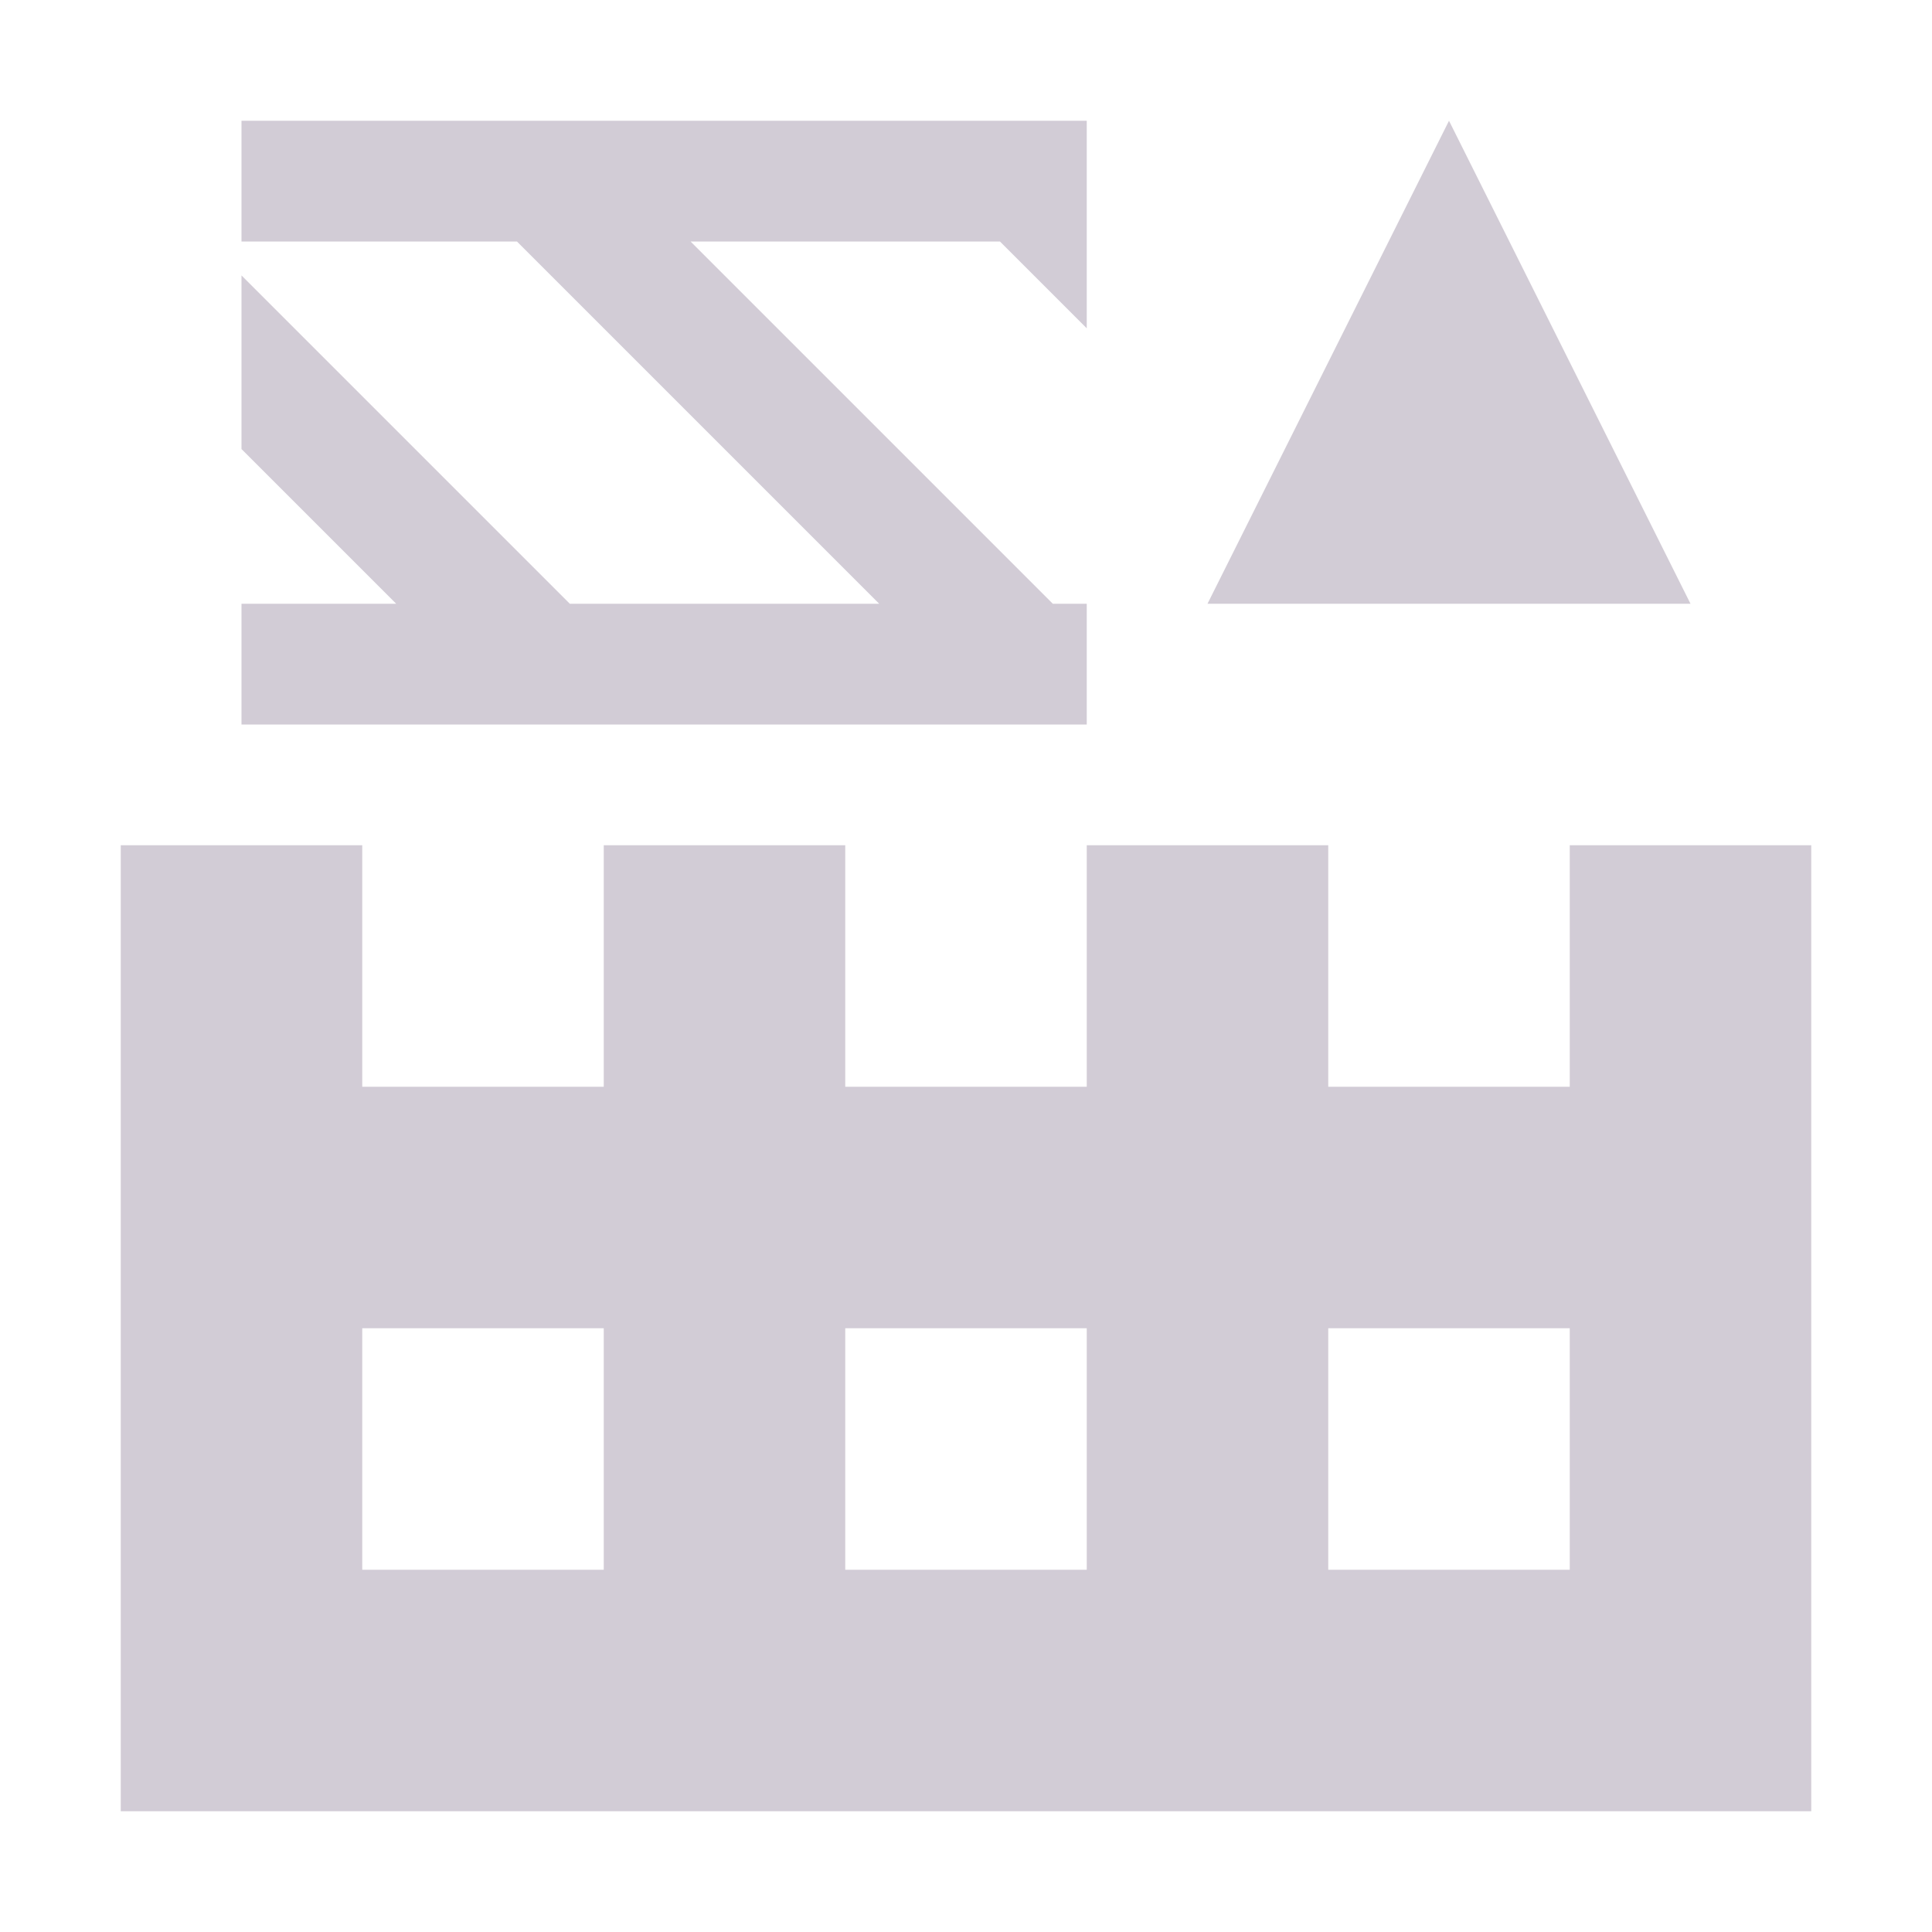 <svg xmlns="http://www.w3.org/2000/svg" width="16" height="16" viewBox="0 0 16 16">
 <defs>
  <style id="current-color-scheme" type="text/css">
   .ColorScheme-Text { color:#d2ccd6; } .ColorScheme-Highlight { color:#4285f4; }
  </style>
 </defs>
 <path style="fill:currentColor" class="ColorScheme-Text" d="M 2 1 L 2 2 L 4.281 2 L 6 3.719 L 7 4.719 L 7.281 5 L 4.719 5 L 3 3.281 L 2 2.281 L 2 3.719 L 3 4.719 L 3.281 5 L 2 5 L 2 6 L 9 6 L 9 5 L 8.719 5 L 7 3.281 L 6 2.281 L 5.719 2 L 8.281 2 L 9 2.719 L 9 1 L 2 1 z M 12 1 L 10 5 L 14 5 L 12 1 z M 1 7 L 1 15 L 15 15 L 15 7 L 13 7 L 13 9 L 11 9 L 11 7 L 9 7 L 9 9 L 7 9 L 7 7 L 5 7 L 5 9 L 3 9 L 3 7 L 1 7 z M 3 11 L 5 11 L 5 13 L 3 13 L 3 11 z M 7 11 L 9 11 L 9 13 L 7 13 L 7 11 z M 11 11 L 13 11 L 13 13 L 11 13 L 11 11 z"/>
</svg>
